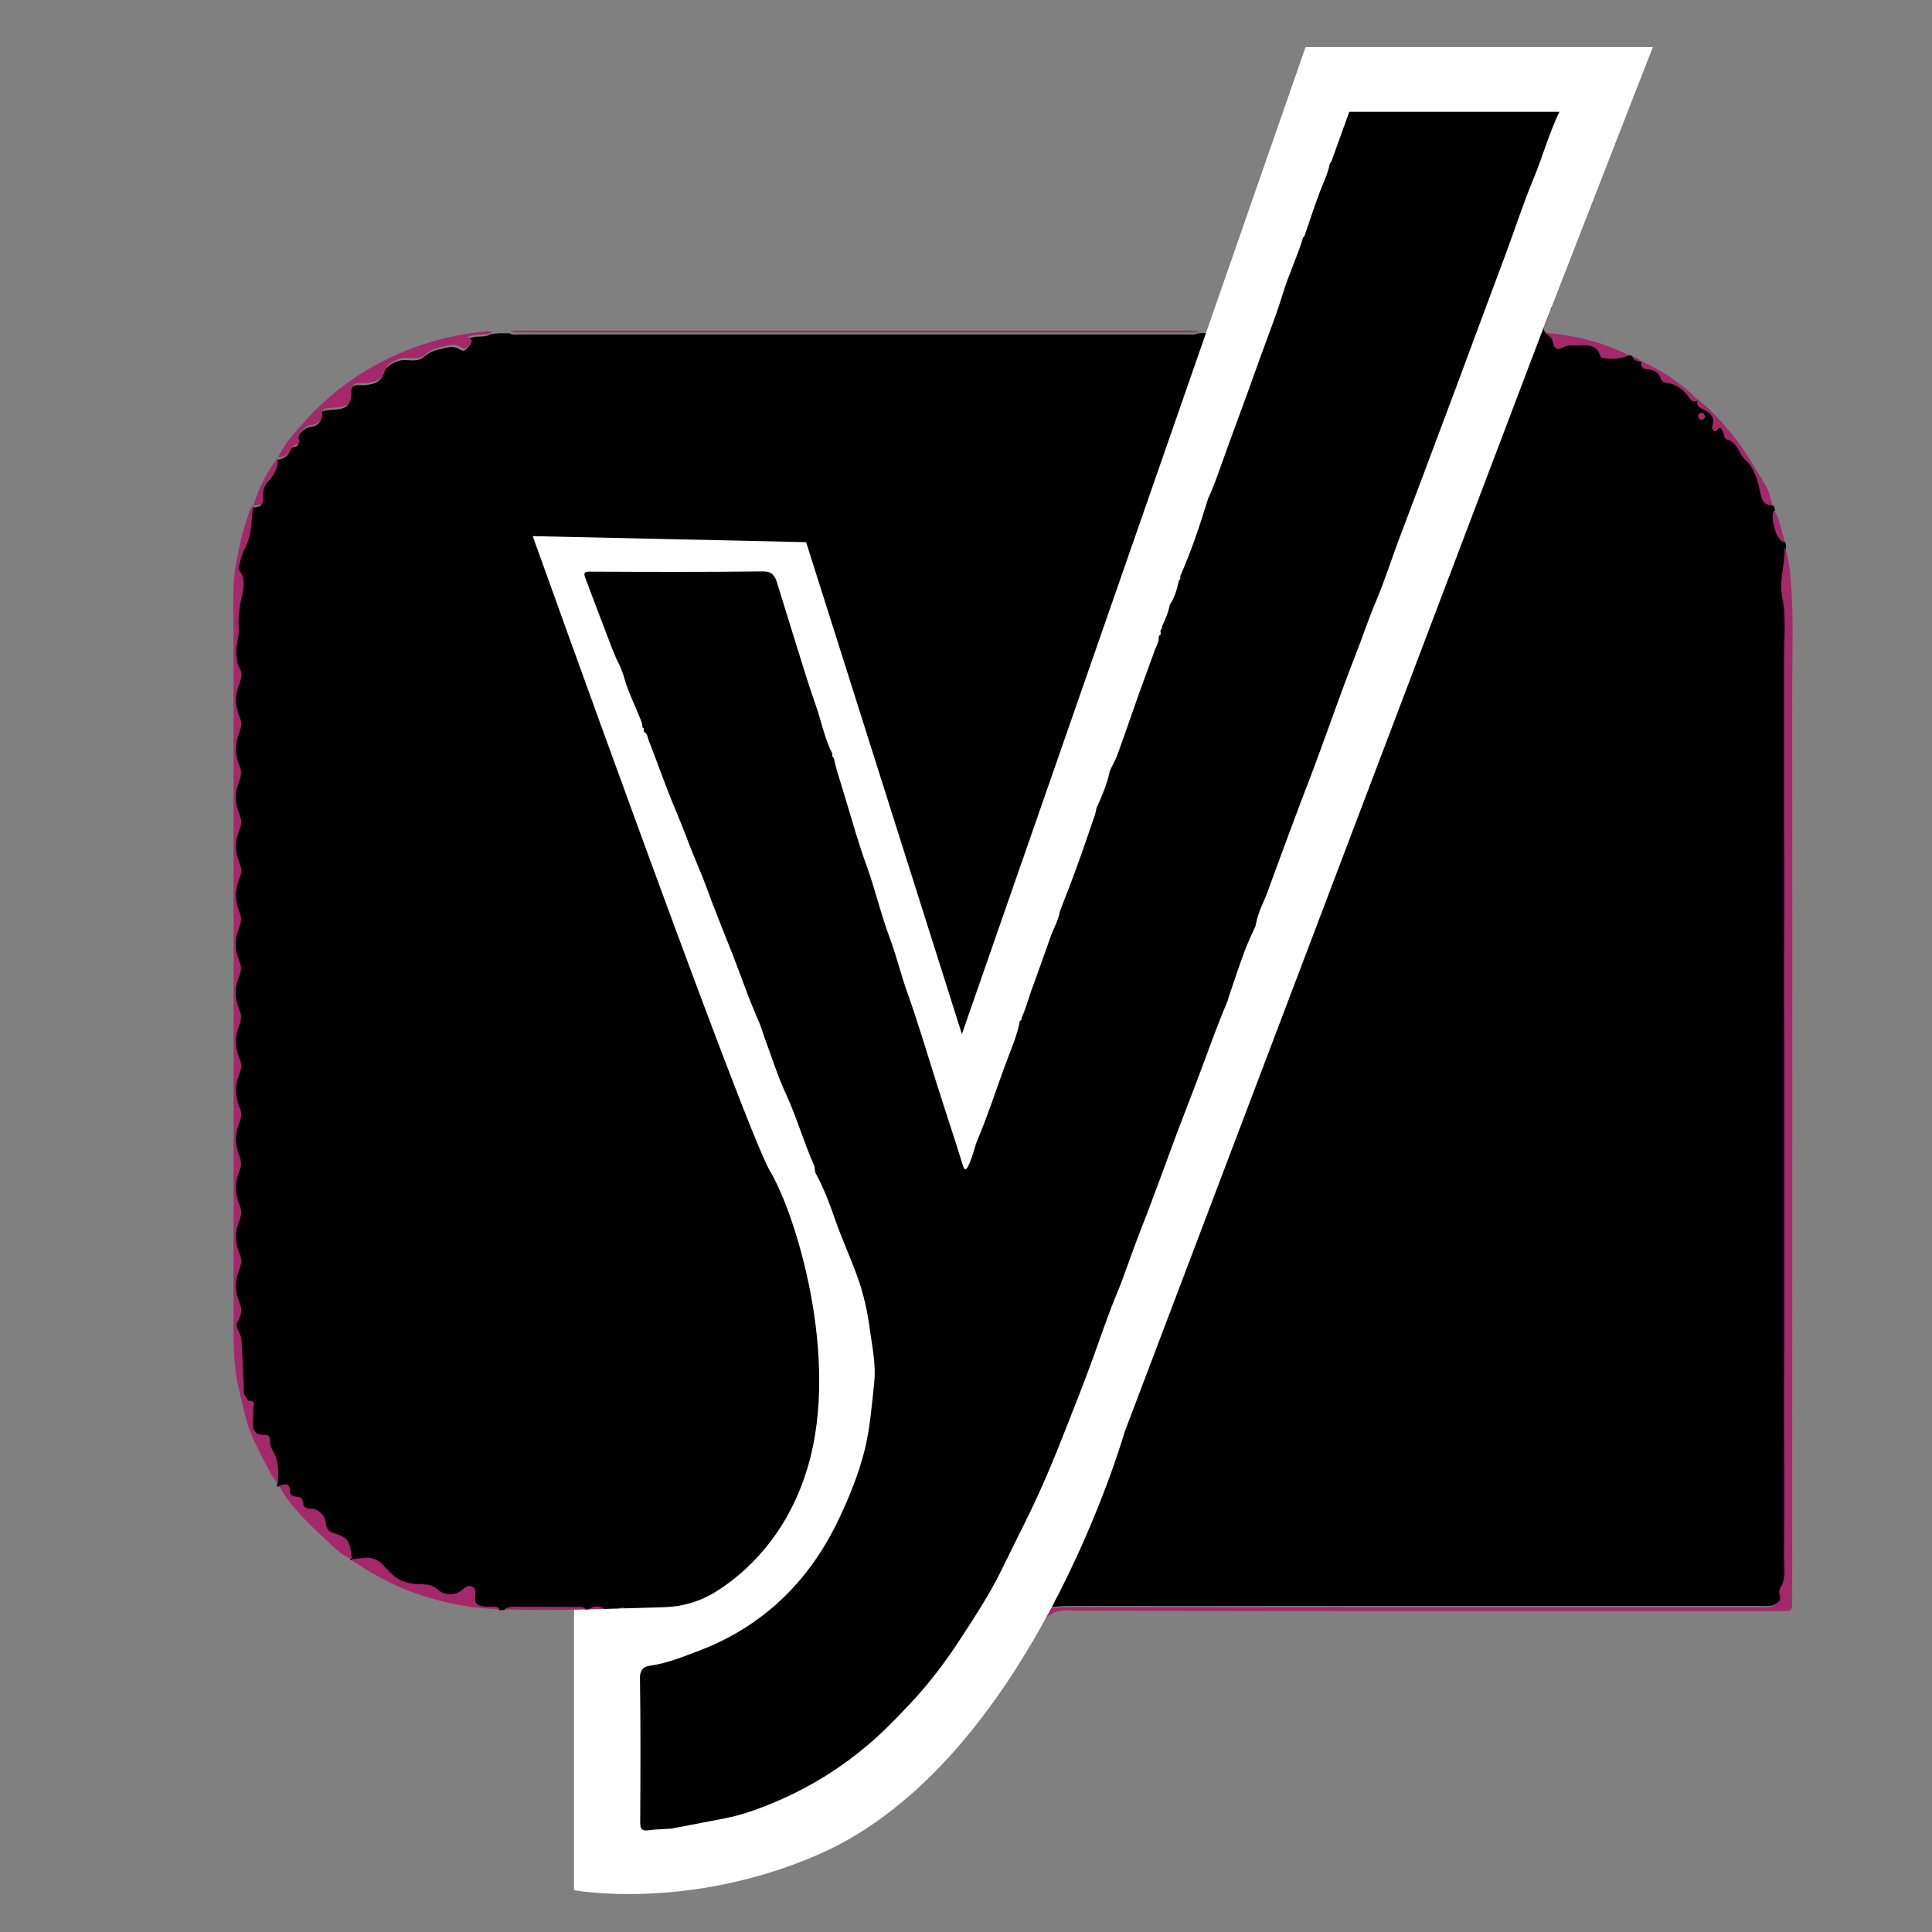 <?xml version="1.0" encoding="utf-8"?>
<!-- Generator: Adobe Illustrator 27.7.0, SVG Export Plug-In . SVG Version: 6.00 Build 0)  -->
<svg version="1.1" id="Layer_1" xmlns="http://www.w3.org/2000/svg" xmlns:xlink="http://www.w3.org/1999/xlink" x="0px" y="0px"
	 viewBox="0 0 80 80" style="enable-background:new 0 0 80 80;" xml:space="preserve">
<rect x="0" y="0" width="80" height="80" fill="#808080" stroke="none"/>
<style type="text/css">
	.st0{fill:#101010;}
	.st1{fill:#FF0000;}
	.st2{fill:#FFFFFF;}
	.st3{fill-rule:evenodd;clip-rule:evenodd;}
	.st4{fill:#A72369;}
	.st5{fill-rule:evenodd;clip-rule:evenodd;fill:#FF0000;}
	.st6{fill:#FFFDFD;}
	.st7{fill:#FF0000;stroke:#FF0000;stroke-width:1.07;stroke-miterlimit:10;}
	.st8{fill:#353535;}
	.st9{fill:#A4286A;}
</style>
<g>
	<path d="M43.07,67.43c-0.03,0.04-0.06,0.08-0.09,0.12c-0.2,0.04-0.4-0.21-0.6-0.02c-0.17,0.16-0.18,0.44-0.41,0.56
		c0.12,0.33-0.16,0.68,0.04,1l-0.02-0.02l0.02,0.02c-0.24-0.05-0.52-0.2-0.63,0.16c-0.06,0.21-0.11,0.35-0.35,0.34
		c-0.07,0-0.18,0.07-0.15,0.12c0.13,0.25-0.06,0.54,0.13,0.77c0,0.02-0.02,0.04-0.04,0.04c-0.14,0.12-0.43,0.04-0.46,0.12
		c-0.12,0.31-0.36,0.41-0.6,0.59c-0.34,0.25-0.49,0.71-0.88,0.97c-0.2,0.14-0.33,0.4-0.56,0.57c-0.17,0.12-0.19,0.47-0.54,0.39
		c-0.01,0-0.04,0.02-0.04,0.04c-0.08,0.33-0.41,0.38-0.64,0.53c-0.16,0.1-0.26,0.12-0.17,0.33c0.06,0.13,0.03,0.3-0.13,0.39
		c-0.1,0.05-0.11,0.15-0.11,0.25c-0.02,0.01-0.04,0.01-0.06,0.01c-0.14-0.01-0.28,0.01-0.41-0.03c-0.28-0.09-0.44,0.02-0.53,0.28
		c-0.04,0.13-0.12,0.21-0.24,0.21c-0.28-0.01-0.45,0.12-0.56,0.37c-0.03,0.08-0.1,0.09-0.18,0.09c-0.52,0.01-0.52,0.01-0.53,0.51
		c0,0.04,0,0.08,0,0.13l0,0c-0.4-0.1-0.84,0.01-1.23-0.2c-0.09-0.05-0.21,0.01-0.27,0.11s-0.01,0.19,0.06,0.25
		c0.16,0.14,0.08,0.24-0.07,0.26c-0.28,0.04-0.51,0.18-0.72,0.35c-0.37,0.28-0.79,0.14-1.19,0.16c-0.11,0.01-0.22-0.03-0.31,0.1
		c-0.17,0.25-0.41,0.39-0.72,0.41c-0.52,0.03-1.04-0.05-1.57,0.05c-0.19,0.04-0.4,0.02-0.6-0.01c-0.18-0.03-0.32,0-0.48,0.08
		c-0.4,0.19-0.8,0.41-1.26,0.31c-0.27-0.06-0.53-0.11-0.8-0.15c-0.46-0.08-0.63-0.35-0.54-0.81c0.02-0.11,0.06-0.24,0.04-0.34
		c-0.17-0.88,0.02-1.76-0.04-2.65c-0.06-0.87,0.02-1.74-0.02-2.61c-0.01-0.31,0.11-0.6,0.05-0.91c-0.16-0.95,0.06-1.89,0.02-2.84
		c-0.01-0.2,0.09-0.33,0.33-0.4c0.32-0.09,0.59-0.31,0.86-0.52c0.07-0.06,0.14-0.14,0.06-0.24c-0.07-0.09-0.16-0.1-0.25-0.07
		c-0.07,0.03-0.13,0.07-0.19,0.1c-0.14-0.01-0.29-0.02-0.43-0.03c-0.23-0.17-0.46-0.16-0.7-0.01c-0.04,0-0.08,0-0.13,0
		c-0.04-0.07-0.11-0.09-0.19-0.09c-0.9,0-1.79,0-2.69-0.01c-0.17,0-0.34-0.01-0.48,0.11c-0.07,0-0.13,0-0.2,0
		c-0.18-0.17-0.4-0.09-0.6-0.1c-0.39-0.03-0.48-0.14-0.43-0.52c0.02-0.12,0.02-0.23-0.11-0.3c-0.13-0.07-0.24-0.04-0.35,0.06
		c-0.35,0.32-0.77,0.34-1.12,0.03c-0.17-0.14-0.35-0.19-0.58-0.2c-0.38-0.01-0.76-0.04-1.09-0.26c-0.22-0.15-0.4-0.36-0.58-0.55
		c-0.27-0.29-0.57-0.32-0.92-0.27c-0.12,0.02-0.25,0.03-0.38,0.05l0,0c-0.01-0.08-0.02-0.17-0.03-0.25
		c-0.07-0.55-0.2-0.69-0.74-0.84c-0.22-0.06-0.29-0.23-0.31-0.45c-0.02-0.28-0.34-0.58-0.62-0.56c-0.19,0.01-0.31-0.06-0.32-0.25
		c-0.01-0.19-0.11-0.25-0.29-0.25c-0.13,0-0.25-0.07-0.25-0.2c0.01-0.4-0.23-0.31-0.46-0.25c-0.02,0-0.02-0.01-0.02-0.02
		c0.01-0.46,0.05-0.92-0.2-1.35c-0.08-0.13-0.13-0.29-0.13-0.45c0-0.13-0.05-0.25-0.19-0.24c-0.49,0.04-0.53-0.25-0.52-0.62
		c0-0.12,0.03-0.26,0.01-0.38c-0.03-0.14,0.19-0.43-0.2-0.41c-0.02,0-0.04-0.09-0.08-0.13c-0.18-0.2-0.08-0.44-0.11-0.67
		c-0.05-0.4-0.03-0.81-0.06-1.22c-0.02-0.31,0-0.6-0.16-0.88c-0.09-0.16-0.1-0.32,0.01-0.48c0.13-0.21,0.14-0.44,0.04-0.67
		c-0.2-0.48-0.2-0.95,0-1.43c0.08-0.19,0.09-0.39,0.01-0.58c-0.21-0.49-0.21-0.97,0-1.46c0.08-0.19,0.07-0.39-0.01-0.58
		c-0.2-0.48-0.2-0.95,0-1.43c0.08-0.19,0.08-0.39,0-0.58c-0.21-0.48-0.2-0.95,0-1.43c0.08-0.2,0.09-0.39,0.01-0.58
		c-0.21-0.49-0.21-0.97,0-1.46c0.08-0.19,0.08-0.39-0.01-0.58c-0.2-0.48-0.2-0.95,0-1.43c0.08-0.19,0.09-0.39,0-0.58
		c-0.21-0.49-0.21-0.97,0-1.46c0.08-0.18,0.08-0.37,0-0.55c-0.21-0.49-0.21-0.97,0-1.46c0.08-0.19,0.08-0.39,0-0.58
		c-0.2-0.48-0.2-0.95,0-1.43c0.08-0.19,0.09-0.39,0.01-0.58c-0.21-0.49-0.21-0.97,0-1.46c0.08-0.19,0.07-0.39-0.01-0.58
		c-0.2-0.48-0.2-0.95,0-1.43c0.08-0.19,0.08-0.39,0-0.58c-0.21-0.48-0.2-0.95,0-1.43c0.08-0.2,0.09-0.39,0.01-0.58
		c-0.21-0.49-0.21-0.97,0-1.46c0.08-0.19,0.1-0.4-0.01-0.58c-0.11-0.19-0.11-0.4-0.13-0.61c-0.04-0.36,0.13-0.71,0.1-1.06
		c-0.03-0.32,0-0.62,0.05-0.94c0.07-0.49,0.33-0.99-0.05-1.47c-0.02-0.03-0.01-0.1,0.01-0.15c0.07-0.24,0.1-0.51,0.22-0.72
		c0.33-0.56,0.27-1.19,0.37-1.8l0,0c0.24-0.01,0.44,0,0.41-0.38c-0.02-0.22,0.05-0.5,0.23-0.69c0.24-0.26,0.41-0.54,0.37-0.91v0.01
		c0.25-0.02,0.44-0.12,0.54-0.36c0.03-0.08,0.09-0.16,0.17-0.17c0.15-0.03,0.2-0.07,0.15-0.25c-0.06-0.21,0.26-0.54,0.5-0.57
		c0.28-0.04,0.49-0.15,0.47-0.48c-0.01-0.15,0.06-0.19,0.17-0.21c0.15-0.02,0.29-0.04,0.44-0.04c0.43-0.03,0.61-0.18,0.6-0.6
		c-0.01-0.36,0.14-0.44,0.45-0.41c0.1,0.01,0.21,0,0.31-0.02c0.29-0.05,0.53-0.13,0.62-0.48c0.08-0.3,0.54-0.54,0.85-0.54
		c0.28,0,0.58,0.08,0.82-0.13c0.16-0.14,0.36-0.25,0.55-0.29c0.3-0.06,0.63-0.22,0.94-0.02c0.2,0.13,0.26-0.01,0.37-0.13
		c0.18-0.18,0.01-0.22-0.1-0.29c0.08-0.08,0.16-0.05,0.23-0.07c0.26-0.08,0.55,0.01,0.79-0.15c0.09-0.01,0.17-0.01,0.26-0.02
		c0.02,0,0.04-0.01,0.06-0.01c0.15,0,0.3,0,0.45,0c0.13,0.08,0.27,0.05,0.4,0.05c9.23,0,18.47,0,27.7,0c0.14,0,0.28,0.02,0.4-0.05
		c0.13,0,0.25-0.01,0.38-0.01c0.1,0.13,0.22,0.16,0.36,0.08c0.13-0.07,0.15-0.19,0.13-0.33c-0.04-0.34-0.01-0.66,0.24-0.94
		c0.1-0.11,0.17-0.26,0.21-0.42c0.07-0.29-0.07-0.68,0.4-0.77c0.05-0.01,0.06-0.08,0.06-0.13c0.01-0.2,0.11-0.34,0.3-0.42
		c0.06-0.02,0.15-0.08,0.15-0.1c-0.11-0.42,0.23-0.77,0.19-1.15c-0.04-0.32-0.04-0.62-0.01-0.93c0.02-0.13,0.07-0.28,0.2-0.3
		c0.44-0.09,0.38-0.43,0.33-0.72c-0.03-0.23-0.01-0.42,0.17-0.57c0.29-0.24,0.37-0.55,0.32-0.91c-0.02-0.12-0.05-0.29,0.06-0.36
		c0.24-0.15,0.42-0.35,0.63-0.56c-0.1-0.09-0.28-0.21-0.11-0.37c0.27-0.26,0.17-0.68,0.45-0.94c0.03-0.03,0.02-0.1,0.01-0.15
		C54.01,3.42,54,3.05,54.03,2.67c-0.01-0.02-0.01-0.04,0.01-0.05c0.18-0.03,0.38,0.25,0.54-0.01c0.14-0.22,0.34-0.25,0.58-0.25
		c1.71,0,3.42-0.01,5.13,0.01c2.37,0.02,4.75-0.08,7.12,0.06c0.35,0.02,0.48,0.23,0.33,0.55c-0.06,0.13-0.16,0.22-0.29,0.28
		c-0.16,0.07-0.27,0.2-0.27,0.36c0.01,0.28,0.06,0.56,0.1,0.84c-0.01,0.04-0.02,0.08-0.03,0.12c-0.02,0.02-0.03,0.05-0.05,0.07
		c0,0.02,0,0.04-0.01,0.05c-0.53,0.09-0.56,0.11-0.48,0.62c0.04,0.23-0.05,0.38-0.22,0.47c-0.16,0.08-0.15,0.19-0.2,0.33
		c-0.13,0.33,0.03,0.62,0.05,0.92l0,0c-0.06,0.06-0.1,0.14-0.17,0.19c-0.33,0.19-0.5,0.54-0.43,1c0.03,0.19-0.09,0.28-0.22,0.38
		c-0.15,0.11-0.33,0.22-0.26,0.46c0.06,0.22,0,0.42-0.04,0.62c-0.06,0.24-0.13,0.52-0.35,0.65c-0.22,0.13-0.3,0.29-0.27,0.52
		c0.01,0.14,0.01,0.27-0.05,0.4c-0.24,0.47-0.33,0.97-0.31,1.49c0,0.02,0,0.04-0.01,0.06c-0.19,0.02-0.45-0.07-0.47,0.22
		c-0.01,0.18-0.13,0.44,0.17,0.55c-0.03,0.08,0.03,0.13,0.06,0.19c0.17,0.11,0.33,0.2,0.35,0.44c0.01,0.13,0.17,0.29,0.29,0.21
		c0.25-0.16,0.51-0.11,0.76-0.13c0.37-0.02,0.76-0.04,0.9,0.43c0.01,0.03,0.05,0.08,0.08,0.09c0.38,0.06,0.75,0.04,1.11-0.11
		c0.04,0.02,0.08,0.04,0.13,0.06c0.08,0.16,0.22,0.2,0.38,0.2l0,0c-0.02,0.2,0.03,0.32,0.26,0.33c0.26,0.01,0.46,0.13,0.55,0.39
		c0.04,0.11,0.13,0.16,0.24,0.17c0.42,0.05,0.72,0.31,0.94,0.62c0.14,0.2,0.21,0.16,0.35,0.08l0,0c-0.05,0.19-0.01,0.29,0.19,0.38
		c0.3,0.13,0.55,0.33,0.41,0.73c-0.02,0.06,0,0.13,0.06,0.17c0.08,0.06,0.09-0.03,0.14-0.07c0.13-0.12,0.18-0.01,0.23,0.09
		c0.06,0.12,0.06,0.32,0.19,0.35c0.44,0.12,0.46,0.59,0.76,0.85c0.33,0.28,0.5,0.78,0.59,1.26c0.06,0.3,0.11,0.62,0.53,0.62l0,0
		c0.01,0.02,0.03,0.04,0.04,0.06c0.01,0.04,0.02,0.09,0.03,0.13c-0.17,0.28,0.05,1.15,0.34,1.3c0.03,0.01,0.06,0.02,0.09,0.03
		c0.01,0.04,0.01,0.08,0.02,0.13c0.03,0.7-0.25,1.37-0.1,2.11c0.17,0.83,0.07,1.71,0.07,2.57c0,0.59,0,1.19,0,1.78s0,1.19,0,1.78
		c0,0.58,0,1.17,0,1.75c0,0.6,0,1.21,0,1.81c0,0.58,0,1.17,0.01,1.75c0,0.58,0,1.17,0,1.75s-0.01,1.17-0.01,1.75
		c0,0.61,0,1.23,0,1.84c0,0.58,0.01,1.17,0.01,1.75s0,1.17,0,1.75c0,0.59,0,1.19,0,1.78s0,1.19,0,1.78c0,0.58,0,1.17,0,1.75
		c0,0.6,0,1.21,0,1.81c0,0.58,0,1.17,0,1.75s0.01,1.17,0,1.75c0,0.58-0.01,1.17-0.01,1.75c0,0.61,0,1.23,0,1.84
		c0,0.58,0.01,1.17,0.01,1.75s0,1.17,0,1.75s-0.01,1.17-0.01,1.75c0,0.43,0.1,0.88-0.16,1.29c-0.05,0.07-0.05,0.16-0.02,0.25
		c0.08,0.23-0.06,0.35-0.23,0.46c-0.17,0.1-0.35,0.07-0.52,0.07c-9.62,0-19.23,0-28.85,0c-0.27,0-0.55,0.07-0.82,0.03
		c-0.28-0.04-0.35,0.1-0.36,0.3C42.89,67.07,42.89,67.28,43.07,67.43z M48.58,24.99c-0.43,0.11-0.52,0.29-0.36,0.71
		c0.02,0.06,0.03,0.12,0.05,0.18c0,0.02,0,0.04-0.01,0.06c-0.02,0.03-0.03,0.05-0.05,0.08c0,0.02,0,0.04-0.01,0.05
		c-0.02,0.07-0.04,0.13-0.05,0.2c0,0.02-0.01,0.04-0.02,0.06c-0.21,0.12-0.17,0.31-0.15,0.5v0.01c-0.07-0.03-0.13-0.07-0.2-0.1
		s-0.14-0.13-0.22-0.08s-0.05,0.16-0.03,0.24c0.05,0.17-0.01,0.29-0.13,0.39c-0.09,0.08-0.13,0.18-0.15,0.31
		c-0.06,0.38-0.1,0.76-0.21,1.13c-0.09,0.3-0.09,0.66-0.46,0.85c-0.12,0.06-0.32,0.32-0.2,0.54c0.2,0.37-0.03,0.69-0.19,0.92
		c-0.22,0.3-0.15,0.54-0.07,0.81c0,0.02,0,0.04-0.02,0.06c-0.03,0.03-0.06,0.07-0.1,0.08c-0.63,0.09-0.54,0.56-0.52,0.99
		c0.01,0.15-0.03,0.32,0.07,0.45c-0.01,0.04-0.01,0.08-0.02,0.12c-0.01,0.03-0.02,0.06-0.03,0.09h0.01
		c-0.29-0.03-0.51,0.03-0.5,0.39c0,0.09-0.02,0.18,0.01,0.28c0.08,0.31-0.08,0.69-0.36,0.86c-0.06,0.04-0.04,0.07-0.05,0.11
		c-0.14,0.5,0,1.11-0.52,1.48c-0.04,0.03-0.06,0.09-0.06,0.14c0.01,0.26-0.08,0.52,0.01,0.78l0,0c-0.17,0.01-0.42-0.06-0.49,0.1
		c-0.12,0.27-0.34,0.55-0.15,0.89c0.11,0.2,0.03,0.4-0.16,0.48c-0.33,0.13-0.38,0.38-0.34,0.66c0.05,0.3,0.04,0.61,0.06,0.91l0,0
		c-0.12,0-0.23-0.01-0.35,0.01c-0.12,0.01-0.18,0.09-0.12,0.19c0.09,0.15,0.02,0.28,0,0.42c-0.04,0.25-0.11,0.51-0.03,0.77
		c0.01,0.06,0,0.11-0.07,0.12c-0.14,0.04-0.34-0.1-0.4,0.13c-0.04,0.15-0.06,0.32-0.02,0.47c0.08,0.29-0.07,0.44-0.27,0.58
		c-0.2,0.15-0.42,0.74-0.34,0.97c0.08,0.23,0.01,0.34-0.21,0.39c-0.1,0.02-0.24,0.07-0.2,0.16c0.15,0.32-0.09,0.62-0.01,0.93
		c0.05,0.19-0.02,0.37-0.23,0.41s-0.23,0.17-0.24,0.34c-0.01,0.24-0.03,0.48-0.08,0.72c-0.02,0.12-0.08,0.33-0.25,0.19
		c-0.18-0.15-0.37-0.34-0.27-0.63c0.04-0.13,0.01-0.27,0-0.41c-0.02-0.38-0.4-0.71-0.17-1.14c0.02-0.03-0.02-0.11-0.05-0.14
		c-0.19-0.18-0.32-0.37-0.27-0.66c0.02-0.12-0.1-0.22-0.22-0.24c-0.33-0.06-0.32-0.25-0.29-0.54c0.05-0.4,0.16-0.86-0.32-1.13
		c-0.19-0.1-0.22-0.23-0.19-0.44c0.04-0.33,0.06-0.71-0.26-0.92c-0.24-0.15-0.26-0.33-0.26-0.56c0.01-0.59-0.02-1.18-0.39-1.68
		c-0.08-0.11-0.07-0.23-0.06-0.36c0.02-0.25,0.02-0.49-0.33-0.53c-0.18-0.02-0.22-0.18-0.22-0.34c0-0.26,0-0.53,0-0.79
		c0-0.12,0-0.25-0.11-0.32c-0.38-0.23-0.4-0.59-0.4-0.96c0-0.28,0.07-0.6-0.36-0.64c-0.03,0-0.08-0.05-0.09-0.08
		c-0.11-0.33-0.09-0.67-0.13-1.01c-0.02-0.15,0.03-0.16-0.13-0.19c-0.1-0.02-0.1-0.1-0.09-0.18c0.05-0.51-0.28-0.93-0.37-1.41
		c-0.04-0.23-0.33-0.41-0.31-0.71c0.01-0.1-0.09-0.16-0.2-0.17c-0.05-0.05-0.1-0.11-0.06-0.19c0.13-0.11,0.1-0.24,0.06-0.38
		c-0.14-0.5-0.34-0.99-0.38-1.52c-0.01-0.22,0.02-0.44-0.21-0.61c-0.25-0.18-0.28-0.45-0.28-0.75c0-0.27,0.08-0.64-0.15-0.81
		c-0.28-0.21-0.27-0.45-0.27-0.72c0-0.17,0-0.34-0.01-0.51c-0.01-0.17-0.06-0.3-0.26-0.39c-0.26-0.12-0.39-0.35-0.34-0.67
		c0.03-0.21,0.04-0.42-0.13-0.61c-0.11-0.12-0.15-0.29-0.16-0.47c-0.01-0.33-0.06-0.36-0.4-0.28c-0.06,0.01-0.13,0.01-0.19,0.01
		c-0.81-0.03-1.63-0.22-2.44,0c-0.15,0.04-0.32,0.03-0.47-0.01c-0.48-0.12-0.95-0.18-1.42,0.04c-0.06,0.03-0.14-0.01-0.22-0.01
		c-0.48-0.01-0.97-0.28-1.43-0.12c-0.53,0.19-1.06,0.12-1.59,0.11c-0.11,0-0.22,0.01-0.31,0.06c-0.19,0.11-0.33,0.31-0.19,0.5
		c0.25,0.34,0.26,0.88,0.8,0.99c0.09,0.02,0.12,0.12,0.12,0.21c0.01,0.17,0.04,0.34,0.02,0.5c-0.01,0.18,0,0.32,0.19,0.42
		c0.19,0.11,0.29,0.27,0.1,0.49c-0.13,0.14-0.08,0.29-0.01,0.44c0.24,0.51,0.24,0.51,0.62,0.16l0,0c0.06,0.53,0.05,1.06,0,1.59
		c-0.02,0.14,0.06,0.28,0.19,0.29c0.44,0.04,0.39,0.32,0.33,0.61c-0.05,0.23,0.05,0.32,0.26,0.32c0.09,0,0.19,0,0.28-0.01l0,0
		c0.02,0.04,0.03,0.09,0.05,0.13c0.01,0.02,0.01,0.04,0.02,0.06c-0.13,0.29,0,0.6-0.07,0.9c-0.15,0.64,0.56,0.91,0.65,1.45
		c0.01,0.03,0.11,0.05,0.17,0.06c0.14,0.03,0.2,0.13,0.19,0.25c-0.02,0.26,0.07,0.52,0.03,0.79c-0.02,0.17-0.03,0.47,0.17,0.49
		c0.41,0.04,0.3,0.27,0.28,0.51c-0.03,0.25-0.01,0.45,0.31,0.52c0.23,0.05,0.36,0.42,0.25,0.64c-0.13,0.27-0.08,0.51,0.17,0.72
		c0.21,0.17,0.36,0.34,0.33,0.66c-0.03,0.36,0.01,0.75,0.4,0.96c0.09,0.05,0.09,0.16,0.09,0.26c0.01,0.26,0.12,0.52,0.26,0.69
		c0.16,0.21,0.22,0.37,0.19,0.62c-0.02,0.2-0.05,0.45,0.19,0.52c0.41,0.11,0.38,0.42,0.39,0.72c0.01,0.33-0.01,0.65-0.01,0.98
		c0,0.17,0.06,0.29,0.24,0.32c0.29,0.05,0.35,0.19,0.29,0.47c-0.04,0.16-0.11,0.4,0.17,0.46c0.31,0.07,0.37,0.26,0.33,0.54
		c-0.03,0.17-0.07,0.38,0.08,0.51c0.31,0.29,0.47,0.63,0.43,1.06c-0.01,0.1,0.03,0.21,0.05,0.31c0.01,0.08,0.05,0.16,0.15,0.11
		c0.38-0.2,0.3,0.13,0.32,0.29c0.03,0.2-0.02,0.4-0.02,0.6c0,0.21,0.05,0.38,0.29,0.46c0.23,0.08,0.37,0.6,0.25,0.82
		c-0.18,0.34-0.13,0.42,0.27,0.42c0.08,0,0.17,0,0.25,0c0.01,0.04,0.01,0.08,0.02,0.12c-0.2,0.5-0.02,0.94,0.24,1.34
		c0.13,0.19,0.19,0.36,0.19,0.57c-0.01,0.15,0,0.3,0,0.44c0.01,0.16,0.07,0.3,0.26,0.29c0.13,0,0.16,0.05,0.19,0.16
		c0.06,0.21,0.13,0.41,0.08,0.65c-0.04,0.17,0.01,0.36,0.09,0.52c0.08,0.14,0.23,0.04,0.35,0.06c0.1,0.02,0.15,0.08,0.1,0.18
		c-0.14,0.29,0.1,0.57,0.02,0.86c-0.03,0.09,0.08,0.17,0.17,0.21c0.2,0.1,0.27,0.26,0.26,0.47c-0.05,0.73,0.21,1.46,0.07,2.19
		c-0.02,0.14,0.03,0.27,0.09,0.4c0.1,0.19,0.06,0.38,0.04,0.58c-0.04,0.52-0.31,1.03-0.13,1.57c0.11,0.32-0.09,0.59-0.09,0.89
		c0,0.08-0.06,0.19-0.13,0.2c-0.44,0.06-0.32,0.38-0.3,0.65c0.02,0.23,0.03,0.52-0.17,0.61c-0.39,0.17-0.37,0.47-0.39,0.78
		c-0.02,0.34-0.12,0.45-0.49,0.46c-0.16,0-0.22,0.07-0.18,0.21c0.07,0.25-0.02,0.47-0.18,0.64c-0.19,0.2-0.26,0.42-0.18,0.69
		c0.03,0.12,0.06,0.33-0.06,0.34c-0.24,0.04-0.43,0.26-0.7,0.17c-0.17-0.06-0.23-0.02-0.18,0.18c0.09,0.33-0.04,0.5-0.34,0.67
		c-0.25,0.13-0.4,0.42-0.71,0.48c-0.01,0-0.03,0.04-0.03,0.05c0.06,0.46-0.22,0.57-0.59,0.68c-0.27,0.08-0.46,0.36-0.64,0.59
		c-0.16,0.2-0.34,0.31-0.59,0.28c-0.28-0.03-0.5,0.05-0.63,0.31c-0.06,0.11-0.15,0.2-0.27,0.2c-0.43,0.01-0.78,0.22-1.13,0.43
		c-0.08,0.05-0.2,0.05-0.3,0.07c-0.36,0.06-0.71,0.03-1.07,0.01c-0.21-0.01-0.28,0.07-0.31,0.32c-0.04,0.43,0.06,0.8,0.25,1.17
		c0.08,0.15,0.17,0.44-0.18,0.52c-0.12,0.03-0.1,0.17-0.1,0.28c0,0.44,0,0.89,0,1.33c0,1.19,0,2.38,0,3.58
		c0,0.19,0.02,0.36,0.26,0.39s0.48,0.08,0.72,0.1c0.31,0.03,0.49-0.16,0.47-0.46c0-0.04,0.05-0.09,0.07-0.13
		c0.06,0,0.13-0.01,0.19-0.01c0.07,0.17,0.18,0.08,0.29,0.06c0.32-0.05,0.67-0.2,0.96-0.13c0.46,0.11,0.9-0.02,1.35,0.06
		c0.12,0.02,0.29,0.01,0.32-0.08c0.09-0.27,0.36-0.29,0.54-0.43c0.14-0.11,0.27-0.1,0.41-0.02c0.29,0.17,0.4,0.14,0.5-0.2
		c0.05-0.2,0.16-0.27,0.36-0.27c0.23-0.01,0.46,0.06,0.69,0.06c0.24,0.01,0.47,0,0.44-0.37c-0.01-0.18,0.08-0.38,0.35-0.35
		c0.13,0.01,0.23-0.05,0.3-0.14c0.08-0.1,0.17-0.15,0.3-0.15c0.21,0,0.33-0.09,0.37-0.31c0.02-0.14,0.1-0.19,0.25-0.15
		c0.31,0.08,0.46-0.02,0.5-0.35c0.02-0.18,0.09-0.25,0.27-0.27c0.37-0.06,0.7-0.41,0.75-0.79c0.02-0.17,0.1-0.2,0.26-0.19
		c0.54,0.05,0.77-0.15,0.76-0.66c0-0.22,0.04-0.37,0.32-0.34c0.23,0.03,0.34-0.11,0.45-0.32c0.14-0.28,0.27-0.59,0.66-0.64
		c0.14-0.02,0.29-0.15,0.25-0.28c-0.11-0.42,0.22-0.63,0.4-0.91c0.08-0.13,0.21-0.18,0.38-0.15c0.33,0.05,0.39-0.02,0.39-0.35
		c0-0.18-0.08-0.31-0.2-0.44c-0.18-0.18-0.13-0.33,0.12-0.37c0.2-0.03,0.28-0.12,0.28-0.31c0-0.17,0.1-0.27,0.26-0.31
		c0.41-0.12,0.41-0.12,0.29-0.53c-0.02-0.06-0.04-0.12-0.05-0.18c-0.02-0.07-0.04-0.15,0.03-0.2c0.07-0.05,0.14-0.02,0.2,0.02
		c0.23,0.17,0.26,0.02,0.28-0.17c0.02-0.2,0.03-0.4-0.02-0.6c-0.05-0.19,0.06-0.35,0.18-0.48c0.11-0.11,0.14,0.07,0.23,0.08
		c0.11,0.01,0.21,0.01,0.29-0.08c0.09-0.1,0.02-0.17-0.04-0.25c-0.09-0.12-0.09-0.27,0-0.35c0.36-0.31,0.47-0.7,0.37-1.15
		c0-0.02,0-0.04,0.01-0.06c0.04-0.13,0.06-0.28,0.23-0.09c0.18,0.19,0.36,0.09,0.49-0.05c0.14-0.16-0.03-0.24-0.14-0.31
		c-0.24-0.14-0.07-0.35-0.07-0.52c0-0.15,0.13-0.13,0.24-0.12c0.17,0.01,0.25-0.09,0.26-0.25c0-0.15,0-0.29-0.05-0.44
		c-0.1-0.29,0.18-0.47,0.22-0.73c0-0.01,0.06-0.02,0.08-0.01c0.32,0.05,0.32,0.05,0.24-0.29c-0.07-0.29-0.04-0.57,0.22-0.74
		c0.31-0.2,0.33-0.47,0.29-0.77c-0.03-0.23,0.01-0.44,0.05-0.66c0.02-0.1,0.06-0.19,0.21-0.17c0.4,0.06,0.63-0.2,0.51-0.59
		c-0.03-0.09-0.05-0.17,0.01-0.24c0.16-0.18,0.02-0.33-0.01-0.51c-0.03-0.16,0.32-0.21,0.26-0.45c0-0.01,0-0.02,0-0.03
		c-0.01-0.25,0.07-0.46,0.31-0.57c0.08-0.04,0.12-0.11,0.14-0.2c0.06-0.33,0.3-0.63,0.19-1c-0.03-0.09,0.01-0.21,0.09-0.26
		c0.33-0.17,0.29-0.44,0.24-0.74c-0.06-0.33,0.03-0.44,0.37-0.49c0.1-0.01,0.21-0.02,0.31-0.03c0.24-0.02,0.32-0.21,0.2-0.35
		c-0.2-0.25-0.18-0.48-0.08-0.75c0.03-0.09,0.04-0.19-0.03-0.27c-0.06-0.06-0.09-0.16,0.01-0.17c0.31-0.05,0.25-0.3,0.26-0.49
		c0.02-0.22,0-0.44,0.01-0.66c0.01-0.19,0.07-0.34,0.31-0.29c0.16,0.03,0.3-0.05,0.34-0.18c0.1-0.35,0.28-0.69,0.34-1.04
		c0.05-0.32,0.08-0.67,0-1c-0.04-0.18,0.02-0.34,0.25-0.36c0.09-0.01,0.19-0.02,0.2-0.12c0.03-0.27,0.22-0.51,0.11-0.8
		c-0.05-0.14-0.04-0.3,0.12-0.35c0.37-0.11,0.37-0.38,0.36-0.68c-0.01-0.14,0-0.27,0-0.41c0-0.16,0.07-0.26,0.22-0.3
		c0.14-0.04,0.27-0.18,0.43,0c0.15,0.17,0.21,0.05,0.23-0.1c0.02-0.15-0.06-0.26-0.16-0.36c-0.17-0.17-0.2-0.38-0.19-0.62
		c0.28,0.24,0.35,0.22,0.43-0.12c0.02-0.09,0.05-0.19,0.04-0.28c-0.03-0.43,0.04-0.86-0.06-1.29c0.01-0.03,0.01-0.06,0.02-0.09
		c0.55-0.1,0.94-0.42,0.9-0.89c-0.03-0.37,0.01-0.71,0.11-1.06c0.06-0.22,0.03-0.53,0.26-0.64c0.25-0.11,0.33-0.42,0.62-0.47
		c0.03,0,0.06-0.09,0.05-0.14c-0.03-0.49,0.21-0.95,0.14-1.44c-0.01-0.09,0-0.19,0-0.28c0.02-0.2,0.13-0.38,0.21-0.56
		c0.07-0.14,0.23-0.02,0.35-0.05c0.3-0.07,0.41-0.2,0.33-0.45c-0.11-0.37-0.23-0.73,0.09-1.06c0.03-0.03,0.02-0.12,0.02-0.19
		c0-0.19,0.01-0.38,0-0.57c-0.01-0.24,0.06-0.37,0.33-0.38c0.3-0.01,0.36-0.13,0.21-0.38c-0.13-0.21-0.14-0.4-0.01-0.62
		c0.06-0.09,0.08-0.22,0.11-0.33c0.02-0.08,0.04-0.16,0.12-0.17c0.3-0.03,0.24-0.22,0.21-0.41c-0.02-0.12-0.02-0.26,0-0.38
		c0.04-0.24,0.13-0.44,0.43-0.3c0.04-0.35,0.23-0.67,0.17-1.03c-0.02-0.1,0.08-0.19,0.19-0.23c0.24-0.08,0.29-0.25,0.24-0.48
		c-0.06-0.29,0.08-0.58,0.06-0.87c-0.01-0.1,0.09-0.17,0.19-0.18c0.27-0.02,0.37-0.18,0.32-0.43c-0.02-0.12-0.01-0.21,0.12-0.26
		c0.19-0.06,0.14-0.17,0.07-0.29c-0.05-0.08-0.12-0.19,0.01-0.24c0.33-0.13,0.28-0.4,0.24-0.63c-0.1-0.51,0.05-0.77,0.54-0.89
		c0.17-0.04,0.33-0.09,0.16-0.31c-0.14-0.19-0.07-0.36,0.04-0.53c0.07-0.11,0.18-0.24,0.05-0.37c-0.13-0.15-0.06-0.26,0.05-0.35
		c0.16-0.14,0.21-0.31,0.18-0.5c-0.03-0.23,0.08-0.37,0.27-0.48c0.24-0.15,0.45-0.37,0.34-0.67c-0.12-0.32-0.02-0.53,0.19-0.73
		c0.12-0.11,0.19-0.22,0.18-0.38c-0.03-0.34,0.07-0.67,0.12-1c0.03-0.15,0.05-0.26,0.23-0.12c0.14,0.11,0.19,0.02,0.18-0.12
		c-0.03-0.22,0.06-0.38,0.18-0.55c0.14-0.19,0.19-0.43,0.33-0.63c0.08-0.11,0.08-0.3-0.03-0.42c-0.12-0.12-0.1-0.21,0-0.33
		c0.05-0.06,0.05-0.13,0.05-0.21c-0.03-0.32,0.12-0.45,0.44-0.46c0.36-0.01,0.47-0.17,0.38-0.52c-0.02-0.09-0.05-0.19-0.11-0.26
		c-0.23-0.28-0.14-0.5,0.11-0.7c0.15-0.12,0.25-0.28,0.19-0.47c-0.1-0.32,0.01-0.54,0.29-0.68c0.18-0.09,0.22-0.21,0.17-0.41
		c-0.09-0.33,0.05-0.65,0.34-0.81c0.21-0.11,0.23-0.23,0.18-0.46c-0.04-0.2-0.15-0.48,0.03-0.66c0.28-0.28,0.48-0.59,0.56-0.99
		c0.05-0.22,0.04-0.51,0.38-0.57c0.07-0.01,0.11-0.11,0.09-0.19c-0.07-0.29,0.05-0.59-0.01-0.88c-0.05-0.28,0.04-0.42,0.35-0.47
		c0.43-0.06,0.55-0.26,0.47-0.69c-0.02-0.11-0.06-0.22-0.1-0.33c-0.03-0.08-0.05-0.16,0.02-0.2c0.35-0.23,0.3-0.58,0.29-0.91
		c-0.01-0.37,0.12-0.64,0.39-0.89C64.77,5.54,65,5.4,64.94,5.16c-0.03-0.14-0.02-0.26,0.01-0.4c0.11-0.39,0.01-0.53-0.4-0.55
		c-0.24-0.01-0.49,0-0.73,0c-2.58,0-5.15,0-7.73,0c-0.12,0-0.27-0.05-0.39,0.13c0.14,0.03,0.31,0,0.31,0.18l0,0
		c-0.19,0-0.29,0.09-0.32,0.28c-0.01,0.11-0.07,0.2-0.11,0.29c-0.24,0.5-0.54,0.99-0.38,1.59l0,0c-0.01,0-0.02,0-0.03,0
		c-0.46,0.02-0.5,0.08-0.4,0.51c0.01,0.04,0.01,0.1-0.01,0.12c-0.28,0.28,0.01,0.83-0.48,1.02c-0.03,0.01-0.04,0.07-0.04,0.11
		c-0.05,0.43-0.19,0.84-0.13,1.28l0,0c-0.44-0.01-0.42,0-0.49,0.42c-0.05,0.33,0.07,0.71-0.22,0.99c-0.2,0.2-0.28,0.46-0.29,0.74
		c0,0.17-0.05,0.33-0.24,0.4c-0.12,0.05-0.22,0.13-0.23,0.28c-0.03,0.45-0.15,0.87-0.46,1.22c-0.03,0.04-0.05,0.1-0.04,0.15
		c0.05,0.34-0.12,0.66-0.08,1c0.02,0.16-0.05,0.34-0.24,0.36c-0.26,0.04-0.28,0.2-0.26,0.41c0.01,0.13-0.01,0.25,0,0.38
		c0.02,0.26-0.03,0.47-0.28,0.62c-0.2,0.12-0.25,0.31-0.21,0.55c0.05,0.27,0.04,0.57-0.17,0.77c-0.3,0.28-0.28,0.63-0.31,0.98
		c-0.02,0.19-0.07,0.33-0.27,0.35c-0.12,0.01-0.19,0.05-0.18,0.2c0.02,0.34-0.08,0.68,0.04,1.02l0,0c-0.04,0.03-0.1,0.06-0.11,0.1
		c-0.04,0.19-0.07,0.33-0.35,0.24c-0.17-0.05-0.26,0.1-0.22,0.28c0.05,0.24,0.08,0.5-0.06,0.71c-0.38,0.57-0.38,1.2-0.42,1.84
		c0,0.04-0.01,0.08-0.01,0.12c-0.02,0.02-0.04,0.04-0.05,0.07l0,0c-0.24,0.01-0.37,0.1-0.41,0.37
		C48.51,24.56,48.54,24.77,48.58,24.99L48.58,24.99z M70.59,17.24c-0.01-0.07-0.05-0.14-0.13-0.14c-0.09,0-0.13,0.06-0.13,0.14
		c0,0.09,0.06,0.13,0.15,0.13C70.54,17.36,70.58,17.33,70.59,17.24z M41.91,66.25c0-0.06-0.02-0.11-0.08-0.11s-0.08,0.06-0.08,0.11
		s0.02,0.11,0.08,0.11S41.9,66.31,41.91,66.25z M44.84,59.59c0.06-0.12,0.07-0.2-0.02-0.3C44.77,59.4,44.75,59.47,44.84,59.59z
		 M28.91,37.34c0.01,0,0.02,0.01,0.02,0.01c0.01,0,0.01-0.02,0.01-0.02c-0.01,0-0.02-0.01-0.02-0.01S28.92,37.33,28.91,37.34z"/>
	<path class="st9" d="M43.07,67.43c-0.18-0.15-0.17-0.35-0.16-0.55c0.01-0.21,0.08-0.34,0.36-0.3c0.26,0.04,0.54-0.03,0.82-0.03
		c9.62,0,19.23,0,28.85,0c0.18,0,0.36,0.03,0.52-0.07c0.18-0.11,0.31-0.22,0.23-0.46c-0.03-0.08-0.03-0.17,0.02-0.25
		c0.26-0.4,0.16-0.85,0.16-1.29c0-0.58,0.01-1.17,0.01-1.75s0-1.17,0-1.75s-0.01-1.17-0.01-1.75c0-0.61,0-1.23,0-1.84
		c0-0.58,0.01-1.17,0.01-1.75s0-1.17,0-1.75s0-1.17,0-1.75c0-0.6,0-1.21,0-1.81c0-0.58,0-1.17,0-1.75c0-0.59,0-1.19,0-1.78
		s0-1.19,0-1.78c0-0.58,0-1.17,0-1.75s-0.01-1.17-0.01-1.75c0-0.61,0-1.23,0-1.84c0-0.58,0.01-1.17,0.01-1.75s0-1.17,0-1.75
		s0-1.17-0.01-1.75c0-0.6,0-1.21,0-1.81c0-0.58,0-1.17,0-1.75c0-0.59,0-1.19,0-1.78s0-1.19,0-1.78c0-0.86,0.1-1.74-0.07-2.57
		c-0.15-0.74,0.13-1.4,0.1-2.11c0.14,0.41,0.2,0.82,0.24,1.25c0.14,1.54,0.07,3.07,0.07,4.61c0.01,12.6,0,25.2,0,37.8
		c0,0.42,0,0.42-0.43,0.42c-9.78,0-19.57,0.01-29.35-0.02C43.76,66.64,43.31,66.78,43.07,67.43z"/>
	<path class="st9" d="M10.49,20.92c-0.1,0.6-0.03,1.23-0.37,1.8C10,22.93,9.97,23.2,9.9,23.44c-0.01,0.05-0.03,0.12-0.01,0.15
		c0.38,0.48,0.12,0.98,0.05,1.47C9.9,25.37,9.86,25.68,9.89,26c0.03,0.35-0.14,0.69-0.1,1.06c0.02,0.21,0.01,0.41,0.13,0.61
		c0.11,0.18,0.09,0.39,0.01,0.58c-0.21,0.49-0.21,0.97,0,1.46c0.08,0.19,0.07,0.39-0.01,0.58c-0.2,0.48-0.2,0.95,0,1.43
		c0.08,0.19,0.08,0.39,0,0.58c-0.21,0.48-0.2,0.95,0,1.43c0.08,0.2,0.09,0.39,0.01,0.58c-0.21,0.49-0.21,0.97,0,1.46
		c0.08,0.19,0.08,0.39-0.01,0.58c-0.2,0.48-0.2,0.95,0,1.43c0.08,0.19,0.08,0.39,0,0.58c-0.21,0.49-0.21,0.97,0,1.46
		C10,40,10,40.19,9.92,40.37c-0.21,0.49-0.21,0.97,0,1.46c0.08,0.19,0.08,0.39,0,0.58c-0.2,0.48-0.2,0.95,0,1.43
		c0.08,0.19,0.09,0.39,0.01,0.58c-0.21,0.49-0.21,0.97,0,1.46c0.08,0.19,0.07,0.39-0.01,0.58c-0.2,0.48-0.2,0.95,0,1.43
		c0.08,0.19,0.08,0.39,0,0.58c-0.2,0.48-0.2,0.95,0,1.43c0.08,0.19,0.09,0.39,0.01,0.58c-0.21,0.49-0.21,0.97,0,1.46
		c0.08,0.19,0.08,0.39-0.01,0.58c-0.2,0.48-0.2,0.95,0,1.43c0.1,0.23,0.09,0.46-0.04,0.67c-0.1,0.16-0.1,0.32-0.01,0.48
		c0.16,0.28,0.14,0.57,0.16,0.88c0.03,0.41,0.01,0.81,0.06,1.22c0.03,0.22-0.07,0.47,0.11,0.67c0.03,0.04,0.06,0.13,0.08,0.13
		c0.39-0.02,0.17,0.26,0.2,0.41c0.02,0.12,0,0.25-0.01,0.38c-0.01,0.37,0.03,0.66,0.52,0.62c0.14-0.01,0.19,0.11,0.19,0.24
		c0,0.16,0.05,0.32,0.13,0.45c0.25,0.42,0.22,0.89,0.2,1.35c-0.41-0.54-0.67-1.16-0.97-1.76c-0.33-0.65-0.45-1.35-0.62-2.05
		c-0.23-0.88-0.25-1.78-0.25-2.68c0.01-9.51,0-19.02,0-28.53c0-0.73-0.02-1.46,0-2.18c0.03-0.65,0.17-1.28,0.31-1.92
		c0.09-0.42,0.25-0.82,0.37-1.23C10.39,21.07,10.41,20.98,10.49,20.92z"/>
	<path class="st9" d="M25.5,66.68c0.06-0.03,0.13-0.07,0.19-0.1c0.1-0.04,0.19-0.02,0.25,0.07c0.08,0.1,0.01,0.19-0.06,0.24
		c-0.26,0.21-0.54,0.42-0.86,0.52c-0.23,0.07-0.33,0.2-0.33,0.4c0.03,0.95-0.18,1.89-0.02,2.84c0.05,0.31-0.07,0.61-0.05,0.91
		c0.04,0.87-0.04,1.75,0.02,2.61c0.06,0.88-0.14,1.77,0.04,2.65c0.02,0.11-0.01,0.23-0.04,0.34c-0.09,0.46,0.08,0.73,0.54,0.81
		c0.27,0.05,0.54,0.1,0.8,0.15c0.46,0.1,0.86-0.13,1.26-0.31c0.16-0.08,0.3-0.11,0.48-0.08c0.2,0.03,0.41,0.05,0.6,0.01
		c0.52-0.11,1.04-0.02,1.57-0.05c0.31-0.02,0.55-0.16,0.72-0.41c0.09-0.13,0.2-0.09,0.31-0.1c0.4-0.02,0.82,0.12,1.19-0.16
		c0.21-0.17,0.44-0.3,0.72-0.35c0.14-0.02,0.23-0.12,0.07-0.26c-0.08-0.07-0.12-0.16-0.06-0.25c0.06-0.1,0.19-0.15,0.27-0.11
		c0.39,0.21,0.83,0.1,1.23,0.2c-0.51,0.3-1.05,0.53-1.61,0.73c-0.23,0.08-0.46,0.18-0.7,0.26c-0.83,0.28-1.66,0.55-2.52,0.66
		c-0.52,0.07-1.06,0.12-1.58,0.19c-0.75,0.1-1.5,0.13-2.25,0.16c-0.43,0.01-0.87,0-1.3,0.01c-0.16,0-0.23-0.05-0.23-0.22
		c0.01-0.22,0-0.44,0-0.66c0-3.34,0-6.67,0-10.01c0-0.47,0-0.47,0.45-0.54C24.9,66.78,25.21,66.79,25.5,66.68z"/>
	<path class="st9" d="M20.38,13.74c-0.24,0.17-0.53,0.08-0.79,0.15c-0.07,0.02-0.15-0.01-0.23,0.07c0.11,0.06,0.28,0.11,0.1,0.29
		c-0.12,0.12-0.17,0.26-0.37,0.13c-0.31-0.2-0.64-0.04-0.94,0.02c-0.19,0.04-0.39,0.15-0.55,0.29c-0.24,0.21-0.54,0.12-0.82,0.13
		c-0.32,0-0.78,0.24-0.85,0.54c-0.09,0.35-0.33,0.43-0.62,0.48c-0.1,0.02-0.21,0.03-0.31,0.02c-0.31-0.03-0.46,0.06-0.45,0.41
		c0.01,0.43-0.17,0.58-0.6,0.6c-0.15,0.01-0.29,0.02-0.44,0.04c-0.11,0.02-0.19,0.06-0.17,0.21c0.03,0.33-0.19,0.44-0.47,0.48
		c-0.24,0.03-0.56,0.35-0.5,0.57c0.05,0.18,0,0.22-0.15,0.25c-0.09,0.02-0.14,0.1-0.17,0.17c-0.1,0.24-0.29,0.34-0.54,0.36
		c0.22-0.5,0.59-0.91,0.94-1.31c0.71-0.83,1.53-1.54,2.45-2.14c0.93-0.59,1.92-1.04,2.98-1.35c0.76-0.23,1.54-0.36,2.33-0.44
		C20.26,13.72,20.32,13.73,20.38,13.74z"/>
	<path class="st9" d="M14.55,64.57c0.13-0.02,0.25-0.03,0.38-0.05c0.35-0.05,0.64-0.02,0.92,0.27c0.18,0.19,0.36,0.4,0.58,0.55
		c0.32,0.22,0.71,0.26,1.09,0.26c0.22,0.01,0.41,0.05,0.58,0.2c0.35,0.3,0.77,0.29,1.12-0.03c0.1-0.1,0.22-0.13,0.35-0.06
		c0.12,0.07,0.12,0.18,0.11,0.3c-0.05,0.38,0.05,0.48,0.43,0.52c0.2,0.02,0.43-0.07,0.6,0.1c-1.16-0.02-2.28-0.24-3.38-0.61
		c-0.95-0.32-1.82-0.79-2.66-1.34C14.61,64.66,14.58,64.61,14.55,64.57z"/>
	<path class="st9" d="M36.85,74.7c0-0.1,0.01-0.19,0.11-0.25c0.16-0.09,0.18-0.25,0.13-0.39c-0.09-0.21,0.01-0.23,0.17-0.33
		c0.23-0.14,0.55-0.2,0.64-0.53c0-0.02,0.03-0.04,0.04-0.04c0.35,0.08,0.37-0.26,0.54-0.39c0.24-0.17,0.36-0.43,0.56-0.57
		c0.39-0.26,0.54-0.72,0.88-0.97c0.24-0.18,0.48-0.29,0.6-0.59c0.03-0.08,0.32-0.01,0.46-0.12c-0.2,0.42-0.54,0.73-0.83,1.08
		c-0.87,1.03-1.82,1.98-2.88,2.81C37.13,74.51,36.99,74.6,36.85,74.7z"/>
	<path class="st9" d="M11.55,61.52c0.23-0.06,0.47-0.15,0.46,0.25c0,0.13,0.12,0.2,0.25,0.2c0.17,0,0.27,0.06,0.29,0.25
		c0.01,0.19,0.13,0.26,0.32,0.25c0.27-0.02,0.6,0.28,0.62,0.56c0.01,0.21,0.09,0.39,0.31,0.45c0.54,0.15,0.67,0.29,0.74,0.84
		c0.01,0.08,0.02,0.17,0.03,0.25c-0.47-0.19-0.81-0.56-1.17-0.9C12.7,63.02,12.02,62.36,11.55,61.52z"/>
	<path class="st9" d="M49.65,13.71c-0.13,0.07-0.27,0.05-0.4,0.05c-9.23,0-18.47,0-27.7,0c-0.14,0-0.28,0.02-0.4-0.05
		c0.12-0.01,0.23-0.02,0.35-0.02c9.25,0,18.5,0,27.75,0C49.37,13.7,49.51,13.71,49.65,13.71z"/>
	<path class="st9" d="M73.4,20.93c-0.42,0-0.47-0.31-0.53-0.62c-0.09-0.47-0.27-0.98-0.59-1.26c-0.3-0.26-0.32-0.73-0.76-0.85
		c-0.13-0.03-0.13-0.23-0.19-0.35c-0.05-0.1-0.1-0.21-0.23-0.09c-0.04,0.04-0.05,0.13-0.14,0.07c-0.06-0.04-0.08-0.11-0.06-0.17
		c0.14-0.4-0.11-0.6-0.41-0.73c-0.2-0.09-0.25-0.19-0.19-0.38c0.55,0.4,0.98,0.91,1.41,1.42c0.56,0.67,0.97,1.43,1.42,2.17
		C73.27,20.38,73.31,20.66,73.4,20.93z"/>
	<path class="st9" d="M67.45,14.71c-0.36,0.15-0.73,0.17-1.11,0.11c-0.03,0-0.07-0.05-0.08-0.09c-0.14-0.47-0.53-0.45-0.9-0.43
		c-0.25,0.01-0.51-0.04-0.76,0.13c-0.13,0.08-0.28-0.08-0.29-0.21c-0.02-0.24-0.18-0.34-0.35-0.44
		C65.19,13.88,66.36,14.16,67.45,14.71z"/>
	<path class="st9" d="M34.34,76.26c0-0.04,0-0.08,0-0.13c0.01-0.5,0.01-0.5,0.53-0.51c0.08,0,0.15-0.01,0.18-0.09
		c0.11-0.24,0.28-0.38,0.56-0.37c0.13,0.01,0.2-0.08,0.24-0.21c0.08-0.26,0.24-0.37,0.53-0.28c0.13,0.04,0.27,0.02,0.41,0.03
		c-0.45,0.46-1.02,0.74-1.55,1.07C34.95,75.96,34.68,76.17,34.34,76.26z"/>
	<path class="st9" d="M42.01,69.09c-0.2-0.33,0.08-0.67-0.04-1c0.23-0.12,0.24-0.4,0.41-0.56c0.2-0.19,0.4,0.06,0.6,0.02
		C42.69,68.09,42.42,68.63,42.01,69.09z"/>
	<path class="st9" d="M41.01,70.48c-0.19-0.23-0.01-0.52-0.13-0.77c-0.03-0.06,0.08-0.13,0.15-0.12c0.25,0.01,0.29-0.13,0.35-0.34
		c0.1-0.36,0.39-0.21,0.63-0.16C41.74,69.6,41.39,70.05,41.01,70.48z"/>
	<path class="st9" d="M70.3,16.55c-0.14,0.08-0.21,0.12-0.35-0.08c-0.22-0.31-0.52-0.57-0.94-0.62c-0.11-0.01-0.2-0.05-0.24-0.17
		c-0.09-0.27-0.3-0.38-0.55-0.39c-0.23-0.01-0.29-0.13-0.26-0.33C68.84,15.35,69.62,15.87,70.3,16.55z"/>
	<path class="st9" d="M11.5,18.95c0.04,0.37-0.13,0.65-0.37,0.91c-0.18,0.19-0.25,0.47-0.23,0.69c0.03,0.38-0.17,0.37-0.41,0.38
		C10.72,20.21,11.05,19.55,11.5,18.95z"/>
	<path class="st9" d="M20.89,66.64c0.14-0.11,0.31-0.11,0.48-0.11c0.9,0,1.79,0.01,2.69,0.01c0.08,0,0.14,0.02,0.19,0.09
		C23.13,66.68,22.01,66.67,20.89,66.64z"/>
	<path class="st9" d="M73.89,22.45c-0.03-0.01-0.06-0.01-0.09-0.03c-0.28-0.15-0.51-1.02-0.34-1.3c0.21,0.32,0.26,0.7,0.38,1.06
		C73.87,22.26,73.88,22.36,73.89,22.45z"/>
	<path class="st9" d="M63.91,13.58c-0.3-0.1-0.18-0.37-0.17-0.55c0.01-0.29,0.28-0.2,0.47-0.22C64.13,13.08,64.05,13.35,63.91,13.58
		z"/>
	<path class="st9" d="M24.37,66.64c0.23-0.16,0.47-0.17,0.7,0.01C24.84,66.64,24.6,66.64,24.37,66.64z"/>
	<path class="st9" d="M67.96,14.97c-0.16,0-0.3-0.05-0.38-0.2C67.73,14.79,67.87,14.84,67.96,14.97z"/>
	<path class="st9" d="M73.44,20.99c-0.01-0.02-0.03-0.04-0.04-0.06C73.43,20.94,73.46,20.95,73.44,20.99z"/>
	<path class="st9" d="M67.26,4.59c0.02-0.02,0.03-0.05,0.05-0.07C67.29,4.55,67.28,4.57,67.26,4.59z"/>
	<path class="st9" d="M20.7,13.71c-0.02,0-0.04,0.01-0.06,0.01C20.66,13.72,20.68,13.72,20.7,13.71z"/>
	<path class="st9" d="M33.89,48.48c0.33,0.6,0.58,1.24,0.8,1.89c0.3,0.86,0.69,1.69,0.99,2.56c0.22,0.65,0.38,1.32,0.46,1.99
		c0.1,0.74,0.26,1.49,0.19,2.25c-0.1,0.94-0.17,1.89-0.4,2.82c-0.25,0.99-0.63,1.92-1.06,2.83c-0.67,1.42-1.57,2.68-2.78,3.7
		c-0.89,0.75-1.88,1.33-2.98,1.75c-0.67,0.26-1.33,0.53-2.05,0.63c-0.26,0.04-0.44,0.17-0.43,0.53c0.03,1.99,0.02,3.99,0.01,5.98
		c0,0.25,0.06,0.34,0.32,0.31s0.52-0.04,0.78-0.06c-0.02,0.04-0.07,0.09-0.07,0.13c0.02,0.3-0.16,0.49-0.47,0.46
		c-0.24-0.03-0.48-0.07-0.72-0.1s-0.26-0.2-0.26-0.39c0-1.19,0-2.38,0-3.58c0-0.44,0-0.89,0-1.33c0-0.1-0.02-0.25,0.1-0.28
		c0.36-0.08,0.26-0.37,0.18-0.52c-0.19-0.38-0.29-0.74-0.25-1.17c0.02-0.25,0.1-0.33,0.31-0.32c0.36,0.02,0.71,0.06,1.07-0.01
		c0.1-0.02,0.22-0.02,0.3-0.07c0.35-0.21,0.7-0.42,1.13-0.43c0.12,0,0.21-0.09,0.27-0.2c0.13-0.26,0.36-0.34,0.63-0.31
		c0.26,0.03,0.44-0.08,0.59-0.28c0.18-0.23,0.38-0.51,0.64-0.59c0.37-0.12,0.65-0.23,0.59-0.68c0-0.02,0.02-0.05,0.03-0.05
		c0.3-0.06,0.46-0.35,0.71-0.48c0.3-0.16,0.43-0.34,0.34-0.67c-0.05-0.2,0.01-0.24,0.18-0.18c0.27,0.1,0.46-0.13,0.7-0.17
		c0.11-0.02,0.09-0.23,0.06-0.34c-0.08-0.27-0.01-0.49,0.18-0.69c0.16-0.17,0.25-0.39,0.18-0.64c-0.04-0.14,0.02-0.21,0.18-0.21
		c0.37-0.01,0.47-0.12,0.49-0.46c0.02-0.31,0-0.61,0.39-0.78c0.2-0.08,0.18-0.38,0.17-0.61c-0.02-0.27-0.14-0.58,0.3-0.65
		c0.08-0.01,0.13-0.12,0.13-0.2c0-0.3,0.19-0.58,0.09-0.89c-0.18-0.54,0.1-1.05,0.13-1.57c0.02-0.2,0.05-0.39-0.04-0.58
		c-0.06-0.12-0.11-0.26-0.09-0.4c0.13-0.74-0.12-1.46-0.07-2.19c0.01-0.2-0.06-0.37-0.26-0.47c-0.09-0.04-0.19-0.12-0.17-0.21
		c0.08-0.29-0.16-0.57-0.02-0.86c0.05-0.1,0-0.16-0.1-0.18c-0.12-0.02-0.27,0.08-0.35-0.06c-0.09-0.16-0.13-0.35-0.09-0.52
		c0.05-0.24-0.02-0.43-0.08-0.65c-0.03-0.11-0.06-0.16-0.19-0.16c-0.19,0.01-0.25-0.13-0.26-0.29c-0.01-0.15-0.01-0.3,0-0.44
		c0.01-0.22-0.06-0.38-0.19-0.57C33.87,49.42,33.68,48.97,33.89,48.48z"/>
	<path class="st9" d="M42.37,42.21c-0.12,0.65-0.4,1.26-0.63,1.87c-0.37,1.01-0.7,2.03-1.12,3.03c-0.15,0.36-0.21,0.76-0.4,1.11
		c-0.03,0.06-0.05,0.12-0.12,0.11c-0.05-0.01-0.07-0.07-0.08-0.12c-0.35-1.15-0.74-2.29-1.1-3.44c-0.4-1.27-0.78-2.55-1.23-3.81
		c-0.26-0.73-0.44-1.49-0.71-2.21c-0.37-0.98-0.61-2-0.96-2.99c-0.4-1.1-0.7-2.24-1.05-3.36c-0.11-0.36-0.23-0.71-0.3-1.08
		c0.11,0.01,0.21,0.07,0.2,0.17c-0.02,0.3,0.26,0.48,0.31,0.71c0.09,0.48,0.43,0.9,0.37,1.41c-0.01,0.07,0,0.15,0.09,0.18
		c0.17,0.04,0.12,0.04,0.13,0.19c0.04,0.34,0.02,0.68,0.13,1.01c0.01,0.03,0.06,0.08,0.09,0.08c0.43,0.04,0.36,0.36,0.36,0.64
		c0,0.38,0.03,0.74,0.4,0.96c0.11,0.06,0.1,0.2,0.11,0.32c0,0.26,0,0.53,0,0.79c0,0.16,0.04,0.32,0.22,0.34
		c0.35,0.04,0.35,0.28,0.33,0.53c-0.01,0.13-0.03,0.25,0.06,0.36c0.37,0.5,0.4,1.09,0.39,1.68c-0.01,0.23,0.02,0.41,0.25,0.56
		c0.32,0.21,0.3,0.59,0.26,0.92c-0.02,0.21,0,0.33,0.19,0.44c0.48,0.26,0.37,0.72,0.32,1.13c-0.03,0.28-0.05,0.47,0.29,0.54
		c0.11,0.02,0.24,0.12,0.22,0.24c-0.05,0.29,0.08,0.48,0.27,0.66c0.03,0.03,0.07,0.11,0.05,0.14c-0.22,0.42,0.15,0.75,0.17,1.14
		c0.01,0.14,0.04,0.27,0,0.41c-0.09,0.29,0.09,0.48,0.27,0.63c0.17,0.14,0.23-0.07,0.25-0.19c0.05-0.24,0.07-0.48,0.08-0.72
		c0.01-0.17,0.03-0.3,0.24-0.34c0.22-0.04,0.29-0.22,0.23-0.41c-0.08-0.31,0.15-0.61,0.01-0.93c-0.04-0.09,0.1-0.14,0.2-0.16
		c0.22-0.04,0.3-0.16,0.21-0.39c-0.08-0.22,0.14-0.82,0.34-0.97c0.19-0.14,0.35-0.29,0.27-0.58c-0.04-0.14-0.02-0.32,0.02-0.47
		C42.03,42.11,42.23,42.25,42.37,42.21z"/>
	<path class="st9" d="M26.79,30.24c0.14,0.06,0.14,0.2,0.18,0.32c0.38,0.99,0.73,2,1.15,2.97c0.32,0.75,0.59,1.52,0.91,2.28
		c0.22,0.51,0.4,1.04,0.6,1.55c0.27,0.7,0.55,1.4,0.83,2.1c0.22,0.54,0.42,1.1,0.62,1.65c0.16,0.42,0.34,0.82,0.51,1.24
		c0.08,0.2,0.14,0.41,0.21,0.61c0.29,0.77,0.53,1.56,0.88,2.3c0.45,0.96,0.73,1.98,1.16,2.95c0.02,0.04,0.02,0.1,0.02,0.15
		c-0.08,0-0.17,0-0.25,0c-0.4-0.01-0.45-0.08-0.27-0.42c0.11-0.22-0.03-0.74-0.25-0.82c-0.24-0.08-0.3-0.25-0.29-0.46
		c0-0.2,0.04-0.4,0.02-0.6c-0.02-0.15,0.06-0.49-0.32-0.29c-0.09,0.05-0.13-0.02-0.15-0.11c-0.02-0.1-0.06-0.21-0.05-0.31
		c0.04-0.43-0.12-0.77-0.43-1.06c-0.14-0.14-0.1-0.34-0.08-0.51c0.04-0.28-0.02-0.48-0.33-0.54c-0.29-0.06-0.21-0.3-0.17-0.46
		c0.06-0.28,0-0.42-0.29-0.47c-0.17-0.03-0.24-0.15-0.24-0.32c0.01-0.33,0.02-0.65,0.01-0.98c-0.01-0.3,0.03-0.61-0.39-0.72
		c-0.24-0.06-0.21-0.32-0.19-0.52c0.03-0.25-0.03-0.41-0.19-0.62c-0.14-0.17-0.25-0.43-0.26-0.69c0-0.1,0-0.21-0.09-0.26
		c-0.39-0.22-0.42-0.6-0.4-0.96c0.02-0.32-0.13-0.49-0.33-0.66c-0.25-0.21-0.31-0.45-0.17-0.72c0.11-0.22-0.02-0.59-0.25-0.64
		c-0.32-0.07-0.33-0.28-0.31-0.52c0.03-0.23,0.14-0.47-0.28-0.51c-0.2-0.02-0.19-0.32-0.17-0.49c0.04-0.27-0.05-0.52-0.03-0.79
		c0.01-0.13-0.05-0.22-0.19-0.25c-0.06-0.01-0.16-0.03-0.17-0.06c-0.09-0.54-0.8-0.81-0.65-1.45
		C26.79,30.84,26.66,30.53,26.79,30.24z"/>
	<path class="st9" d="M34.59,31.14c-0.33-0.66-0.46-1.38-0.71-2.06c-0.26-0.73-0.49-1.48-0.72-2.23c-0.29-0.94-0.58-1.88-0.87-2.81
		c-0.09-0.28-0.2-0.45-0.57-0.45c-2.39,0.02-4.79,0.02-7.18,0.01c-0.24,0-0.26,0.06-0.18,0.27c0.38,0.98,0.75,1.97,1.12,2.95
		c0.05,0.14,0.12,0.28,0.18,0.43c-0.38,0.36-0.38,0.35-0.62-0.16c-0.07-0.15-0.12-0.3,0.01-0.44c0.2-0.21,0.09-0.38-0.1-0.49
		c-0.18-0.11-0.2-0.24-0.19-0.42c0.01-0.17-0.01-0.34-0.02-0.5c-0.01-0.09-0.04-0.19-0.12-0.21c-0.54-0.11-0.55-0.65-0.8-0.99
		c-0.14-0.19,0.01-0.38,0.19-0.5c0.09-0.06,0.2-0.06,0.31-0.06c0.53,0,1.05,0.08,1.59-0.11c0.46-0.17,0.95,0.11,1.43,0.12
		c0.07,0,0.16,0.04,0.22,0.01c0.47-0.23,0.94-0.16,1.42-0.04c0.15,0.04,0.32,0.05,0.47,0.01c0.82-0.22,1.63-0.03,2.44,0
		c0.06,0,0.13,0,0.19-0.01c0.33-0.08,0.39-0.05,0.4,0.28c0,0.18,0.05,0.35,0.16,0.47c0.17,0.19,0.16,0.4,0.13,0.61
		c-0.05,0.32,0.09,0.55,0.34,0.67c0.19,0.09,0.25,0.21,0.26,0.39c0.01,0.17,0.01,0.34,0.01,0.51c0,0.27-0.01,0.51,0.27,0.72
		c0.23,0.17,0.15,0.54,0.15,0.81c0,0.31,0.03,0.57,0.28,0.75c0.23,0.16,0.2,0.39,0.21,0.61c0.04,0.53,0.24,1.01,0.38,1.52
		C34.69,30.9,34.72,31.03,34.59,31.14z"/>
	<path class="st9" d="M54.09,9.78c-0.24,0.8-0.61,1.56-0.85,2.36c-0.34,1.1-0.78,2.17-1.16,3.26c-0.44,1.28-0.93,2.55-1.39,3.83
		c-0.16,0.47-0.33,0.93-0.54,1.38c-0.12-0.34-0.02-0.68-0.04-1.02c-0.01-0.15,0.06-0.18,0.18-0.2c0.21-0.03,0.26-0.16,0.27-0.35
		c0.03-0.34,0.02-0.7,0.31-0.98c0.21-0.2,0.22-0.5,0.17-0.77c-0.04-0.24,0.01-0.43,0.21-0.55c0.25-0.15,0.3-0.36,0.28-0.62
		c-0.01-0.13,0.01-0.25,0-0.38c-0.01-0.2,0-0.37,0.26-0.41c0.18-0.03,0.25-0.2,0.24-0.36c-0.04-0.34,0.13-0.66,0.08-1
		c-0.01-0.05,0.01-0.11,0.04-0.15c0.3-0.35,0.43-0.77,0.46-1.22c0.01-0.15,0.11-0.23,0.23-0.28c0.19-0.07,0.24-0.23,0.24-0.4
		c0.01-0.28,0.09-0.54,0.29-0.74c0.28-0.29,0.16-0.66,0.22-0.99C53.67,9.78,53.65,9.78,54.09,9.78z"/>
	<path class="st9" d="M47.96,26.82c-0.22,0.6-0.44,1.21-0.66,1.81c-0.3,0.85-0.59,1.7-0.9,2.55c-0.08,0.22-0.2,0.43-0.3,0.64
		c-0.08-0.28-0.15-0.51,0.07-0.81c0.16-0.23,0.39-0.55,0.19-0.92c-0.12-0.22,0.08-0.48,0.2-0.54c0.37-0.19,0.37-0.55,0.46-0.85
		c0.11-0.36,0.15-0.75,0.21-1.13c0.02-0.12,0.06-0.22,0.15-0.31c0.12-0.11,0.18-0.23,0.13-0.39c-0.03-0.08-0.05-0.18,0.03-0.24
		c0.08-0.06,0.15,0.04,0.22,0.08C47.83,26.75,47.89,26.79,47.96,26.82z"/>
	<path class="st9" d="M25.66,27.24c0.14,0.25,0.25,0.51,0.32,0.79c0.15,0.53,0.41,1.02,0.6,1.53c0.06,0.16,0.14,0.31,0.14,0.48
		c-0.09,0-0.19,0-0.28,0.01c-0.21,0-0.31-0.09-0.26-0.32c0.06-0.29,0.11-0.57-0.33-0.61c-0.13-0.01-0.21-0.15-0.19-0.29
		C25.71,28.3,25.72,27.77,25.66,27.24z"/>
	<path class="st9" d="M44.03,37.66c-0.07,0.38-0.27,0.71-0.39,1.07c-0.22,0.66-0.46,1.31-0.7,1.96c-0.01-0.3-0.01-0.61-0.06-0.91
		c-0.05-0.28,0.01-0.53,0.34-0.66c0.19-0.08,0.27-0.27,0.16-0.48c-0.19-0.34,0.03-0.62,0.15-0.89
		C43.61,37.6,43.85,37.67,44.03,37.66z"/>
	<path class="st9" d="M45.49,33.62c-0.26,0.75-0.51,1.5-0.78,2.24c-0.22,0.61-0.46,1.21-0.69,1.81c-0.09-0.26,0-0.52-0.01-0.78
		c0-0.05,0.02-0.12,0.06-0.14c0.52-0.37,0.37-0.98,0.52-1.48c0.01-0.04-0.01-0.07,0.05-0.11c0.28-0.18,0.44-0.56,0.36-0.86
		c-0.02-0.1-0.01-0.18-0.01-0.28C44.99,33.65,45.2,33.59,45.49,33.62z"/>
	<path class="st9" d="M50.16,20.61c-0.33,1.07-0.68,2.14-1.14,3.17c0.03-0.64,0.04-1.27,0.42-1.84c0.14-0.21,0.11-0.47,0.06-0.71
		c-0.04-0.19,0.05-0.34,0.22-0.28c0.27,0.09,0.3-0.05,0.35-0.24C50.06,20.68,50.12,20.65,50.16,20.61z"/>
	<path class="st9" d="M55.18,6.75c-0.07,0.39-0.25,0.74-0.39,1.11c-0.23,0.59-0.42,1.2-0.63,1.8c-0.02,0.05-0.02,0.1-0.08,0.13
		c-0.06-0.44,0.09-0.85,0.13-1.28c0-0.04,0.02-0.1,0.04-0.11c0.48-0.19,0.2-0.73,0.48-1.02c0.02-0.02,0.02-0.08,0.01-0.12
		c-0.11-0.43-0.06-0.49,0.4-0.51C55.15,6.75,55.17,6.75,55.18,6.75z"/>
	<path class="st9" d="M55.98,4.59c-0.24,0.67-0.48,1.34-0.72,2c-0.02,0.06-0.06,0.11-0.09,0.16c-0.16-0.6,0.14-1.09,0.38-1.59
		c0.05-0.1,0.1-0.19,0.11-0.29C55.69,4.68,55.8,4.59,55.98,4.59z"/>
	<path class="st9" d="M46.09,31.89c-0.11,0.53-0.32,1.03-0.55,1.52c-0.11-0.14-0.07-0.3-0.07-0.45c-0.02-0.43-0.11-0.9,0.52-0.99
		C46.02,31.96,46.05,31.91,46.09,31.89z"/>
	<path class="st9" d="M42.94,40.7c-0.18,0.46-0.29,0.95-0.5,1.39c-0.08-0.26-0.01-0.52,0.03-0.77c0.02-0.14,0.09-0.27,0-0.42
		c-0.06-0.11,0.01-0.18,0.12-0.19C42.71,40.69,42.82,40.7,42.94,40.7z"/>
	<path class="st9" d="M48.95,23.97c-0.08,0.36-0.17,0.71-0.38,1.02c-0.04-0.22-0.06-0.42-0.03-0.65
		C48.58,24.07,48.71,23.98,48.95,23.97z"/>
	<path class="st9" d="M48.58,24.99c-0.06,0.31-0.18,0.61-0.32,0.89c-0.02-0.06-0.02-0.12-0.05-0.18
		C48.05,25.28,48.14,25.1,48.58,24.99z"/>
	<path class="st9" d="M70.59,17.24c0,0.09-0.05,0.12-0.12,0.13c-0.09,0-0.15-0.04-0.15-0.13c0-0.08,0.04-0.15,0.13-0.14
		C70.54,17.1,70.57,17.17,70.59,17.24z"/>
	<path class="st9" d="M41.91,66.25c-0.01,0.05-0.02,0.11-0.08,0.11s-0.08-0.06-0.08-0.11c0-0.06,0.02-0.11,0.08-0.11
		S41.9,66.2,41.91,66.25z"/>
	<path class="st9" d="M48.11,26.31c0.01,0.18-0.08,0.34-0.15,0.5C47.94,26.62,47.9,26.43,48.11,26.31z"/>
	<path class="st9" d="M44.84,59.59c-0.09-0.12-0.07-0.19-0.02-0.3C44.91,59.4,44.9,59.47,44.84,59.59z"/>
	<path class="st9" d="M28.91,37.34c0-0.01,0.01-0.02,0.01-0.02c0.01,0,0.02,0.01,0.02,0.01c0,0.01-0.01,0.02-0.01,0.02
		S28.92,37.35,28.91,37.34z"/>
	<path class="st9" d="M48.18,26.06c0,0.07,0.04,0.15-0.05,0.2C48.15,26.19,48.17,26.12,48.18,26.06z"/>
	<path class="st9" d="M26.72,30.04c0.07,0.03,0.06,0.08,0.05,0.13C26.75,30.13,26.74,30.09,26.72,30.04z"/>
	<path class="st9" d="M45.52,33.53c-0.01,0.03-0.02,0.06-0.03,0.09C45.5,33.59,45.51,33.56,45.52,33.53z"/>
	<path class="st9" d="M49.01,23.91c0.01,0.04-0.02,0.06-0.05,0.07C48.97,23.95,48.99,23.93,49.01,23.91z"/>
	<path class="st9" d="M48.25,25.93c0.01,0.04-0.02,0.06-0.05,0.08C48.21,25.98,48.23,25.96,48.25,25.93z"/>
	<path class="st9" d="M51.71,9.95c-0.02,0.01-0.03,0.02-0.05,0.03c0-0.02-0.02-0.04-0.02-0.05s0.03-0.02,0.04-0.03
		C51.69,9.92,51.7,9.93,51.71,9.95z"/>
	<path class="st9" d="M66.18,7.5c-0.02-0.01-0.05-0.03-0.07-0.04c0.01-0.01,0.02-0.02,0.03-0.03C66.15,7.45,66.17,7.48,66.18,7.5
		L66.18,7.5z"/>
	<path class="st9" d="M52.14,38.16c0.08,0.01,0.15,0.04,0.12,0.14c-0.01,0.05-0.02,0.12-0.09,0.1c-0.03-0.01-0.04-0.07-0.06-0.1
		C52.12,38.25,52.13,38.2,52.14,38.16z"/>
	<path class="st2" d="M54.06,1.95h14.38l-4.53,11.63L46.57,59.29c0,0-3.9,13.68-12.7,17.51c-5.39,2.34-10.1,1.47-10.1,1.47V66.66
		l3.74-0.11c0.75-0.02,1.49-0.24,2.13-0.64c1.2-0.75,2.96-2.3,3.81-5.17c1.35-4.57-0.52-10.5-1.57-12.26
		c-1.05-1.76-9.82-26.28-9.82-26.28l11.32,0.25l6.45,20.37L54.06,1.95z"/>
	<path d="M42.23,42.27c0.07-0.02,0.08-0.07,0.07-0.12c0.21-0.45,0.32-0.94,0.5-1.39l0,0c0.23-0.65,0.47-1.3,0.7-1.96
		c0.12-0.36,0.33-0.69,0.39-1.07l0,0c0.23-0.6,0.47-1.2,0.69-1.81c0.27-0.74,0.52-1.49,0.78-2.24h-0.01
		c0.01-0.03,0.02-0.06,0.03-0.09c0.01-0.04,0.01-0.08,0.02-0.12c0.22-0.49,0.44-0.99,0.55-1.52c0.01-0.02,0.02-0.03,0.02-0.06
		c0.1-0.21,0.22-0.42,0.3-0.64c0.31-0.85,0.6-1.7,0.9-2.55c0.22-0.61,0.44-1.21,0.66-1.81v-0.01c0.07-0.16,0.16-0.31,0.15-0.5
		c0.01-0.02,0.02-0.04,0.02-0.06c0.1-0.04,0.05-0.13,0.05-0.2c0.01-0.02,0.02-0.03,0.01-0.05c0.04-0.01,0.06-0.03,0.05-0.08
		c0.01-0.02,0.01-0.04,0.01-0.06c0.14-0.29,0.26-0.58,0.32-0.89l0,0c0.21-0.31,0.3-0.66,0.38-1.02l0,0
		c0.03-0.01,0.06-0.02,0.05-0.07c0-0.04,0.01-0.08,0.01-0.12c0.46-1.03,0.81-2.1,1.14-3.17l0,0c0.21-0.45,0.37-0.91,0.54-1.38
		c0.45-1.28,0.94-2.55,1.39-3.83c0.38-1.09,0.82-2.16,1.16-3.26c0.24-0.8,0.61-1.56,0.85-2.36l0,0c0.06-0.02,0.06-0.08,0.08-0.13
		c0.21-0.6,0.4-1.21,0.63-1.8c0.14-0.37,0.32-0.72,0.39-1.11l0,0c0.03-0.05,0.07-0.1,0.09-0.16c0.24-0.67,0.48-1.34,0.72-2l0,0
		c2.88,0,5.77,0,8.7,0c-0.45,0.95-0.71,1.91-1.09,2.82c-0.41,0.99-0.74,2.01-1.11,3.01c-0.41,1.1-0.82,2.2-1.23,3.3
		c-0.43,1.16-0.86,2.33-1.3,3.49c-0.32,0.85-0.64,1.71-0.96,2.56c-0.33,0.88-0.67,1.77-1,2.65c-0.3,0.81-0.56,1.63-0.9,2.43
		c-0.31,0.73-0.56,1.49-0.85,2.23c-0.57,1.45-1.08,2.93-1.62,4.39c-0.28,0.76-0.58,1.51-0.86,2.27c-0.38,1.03-0.77,2.06-1.14,3.09
		c-0.16,0.45-0.4,0.86-0.49,1.33c-0.01,0.05-0.02,0.09-0.03,0.14c-0.17,0.38-0.35,0.75-0.49,1.14c-0.22,0.6-0.42,1.22-0.63,1.83
		c-0.01,0.03-0.01,0.06-0.02,0.09c-0.36,0.85-0.68,1.72-1,2.59c-0.36,0.98-0.75,1.96-1.12,2.94c-0.51,1.37-1,2.75-1.54,4.11
		c-0.33,0.84-0.6,1.7-0.95,2.54c-0.36,0.87-0.66,1.76-0.98,2.65c-0.37,1.02-0.77,2.03-1.17,3.04c-0.44,1.13-0.91,2.25-1.44,3.35
		c-0.4,0.82-0.81,1.63-1.21,2.45c-0.46,0.94-1.04,1.82-1.61,2.7c-0.63,0.98-1.33,1.91-2.12,2.75c-0.57,0.61-1.15,1.21-1.79,1.75
		c-1.08,0.91-2.25,1.65-3.53,2.22c-0.77,0.34-1.57,0.65-2.41,0.81c-0.73,0.14-1.46,0.28-2.18,0.42c-0.06,0-0.13,0.01-0.19,0.01
		c-0.26,0.02-0.52,0.02-0.78,0.06c-0.25,0.03-0.32-0.06-0.32-0.31c0.01-1.99,0.02-3.99-0.01-5.98c-0.01-0.37,0.17-0.5,0.43-0.53
		c0.72-0.1,1.38-0.38,2.05-0.63c1.1-0.42,2.09-1,2.98-1.75c1.2-1.02,2.11-2.28,2.78-3.7c0.43-0.91,0.81-1.84,1.06-2.83
		c0.23-0.93,0.3-1.88,0.4-2.82c0.08-0.76-0.09-1.5-0.19-2.25c-0.09-0.67-0.24-1.35-0.46-1.99c-0.3-0.86-0.69-1.69-0.99-2.56
		c-0.22-0.64-0.47-1.28-0.8-1.89c-0.01-0.04-0.01-0.08-0.02-0.12c-0.01-0.05,0-0.11-0.02-0.15c-0.43-0.96-0.72-1.98-1.16-2.95
		c-0.35-0.74-0.59-1.53-0.88-2.3c-0.08-0.2-0.13-0.41-0.21-0.61c-0.17-0.41-0.35-0.82-0.51-1.24c-0.21-0.55-0.41-1.11-0.62-1.65
		c-0.28-0.7-0.56-1.4-0.83-2.1c-0.2-0.52-0.38-1.05-0.6-1.55c-0.32-0.75-0.59-1.52-0.91-2.28c-0.42-0.98-0.76-1.98-1.15-2.97
		c-0.04-0.11-0.04-0.26-0.18-0.32c-0.01-0.02-0.01-0.04-0.02-0.06c0.01-0.05,0.03-0.11-0.05-0.13l0,0c0.01-0.18-0.08-0.33-0.14-0.48
		c-0.2-0.51-0.45-1-0.6-1.53c-0.08-0.28-0.18-0.54-0.32-0.79l0,0c-0.06-0.14-0.12-0.28-0.18-0.43c-0.38-0.98-0.75-1.97-1.12-2.95
		c-0.08-0.2-0.06-0.27,0.18-0.27c2.39,0.01,4.79,0.02,7.18-0.01c0.37,0,0.48,0.18,0.57,0.45c0.29,0.94,0.58,1.88,0.87,2.81
		c0.23,0.74,0.46,1.49,0.72,2.23c0.25,0.69,0.37,1.41,0.71,2.06c-0.03,0.08,0.01,0.14,0.06,0.19c0.07,0.37,0.19,0.72,0.3,1.08
		c0.35,1.12,0.65,2.25,1.05,3.36c0.36,0.98,0.59,2.01,0.96,2.99c0.27,0.72,0.45,1.48,0.71,2.21c0.45,1.26,0.83,2.54,1.23,3.81
		c0.36,1.15,0.75,2.29,1.1,3.44c0.02,0.05,0.03,0.11,0.08,0.12c0.07,0.01,0.09-0.05,0.12-0.11c0.19-0.35,0.25-0.75,0.4-1.11
		c0.42-0.99,0.75-2.02,1.12-3.03C41.83,43.53,42.11,42.93,42.23,42.27z"/>
</g>
</svg>

